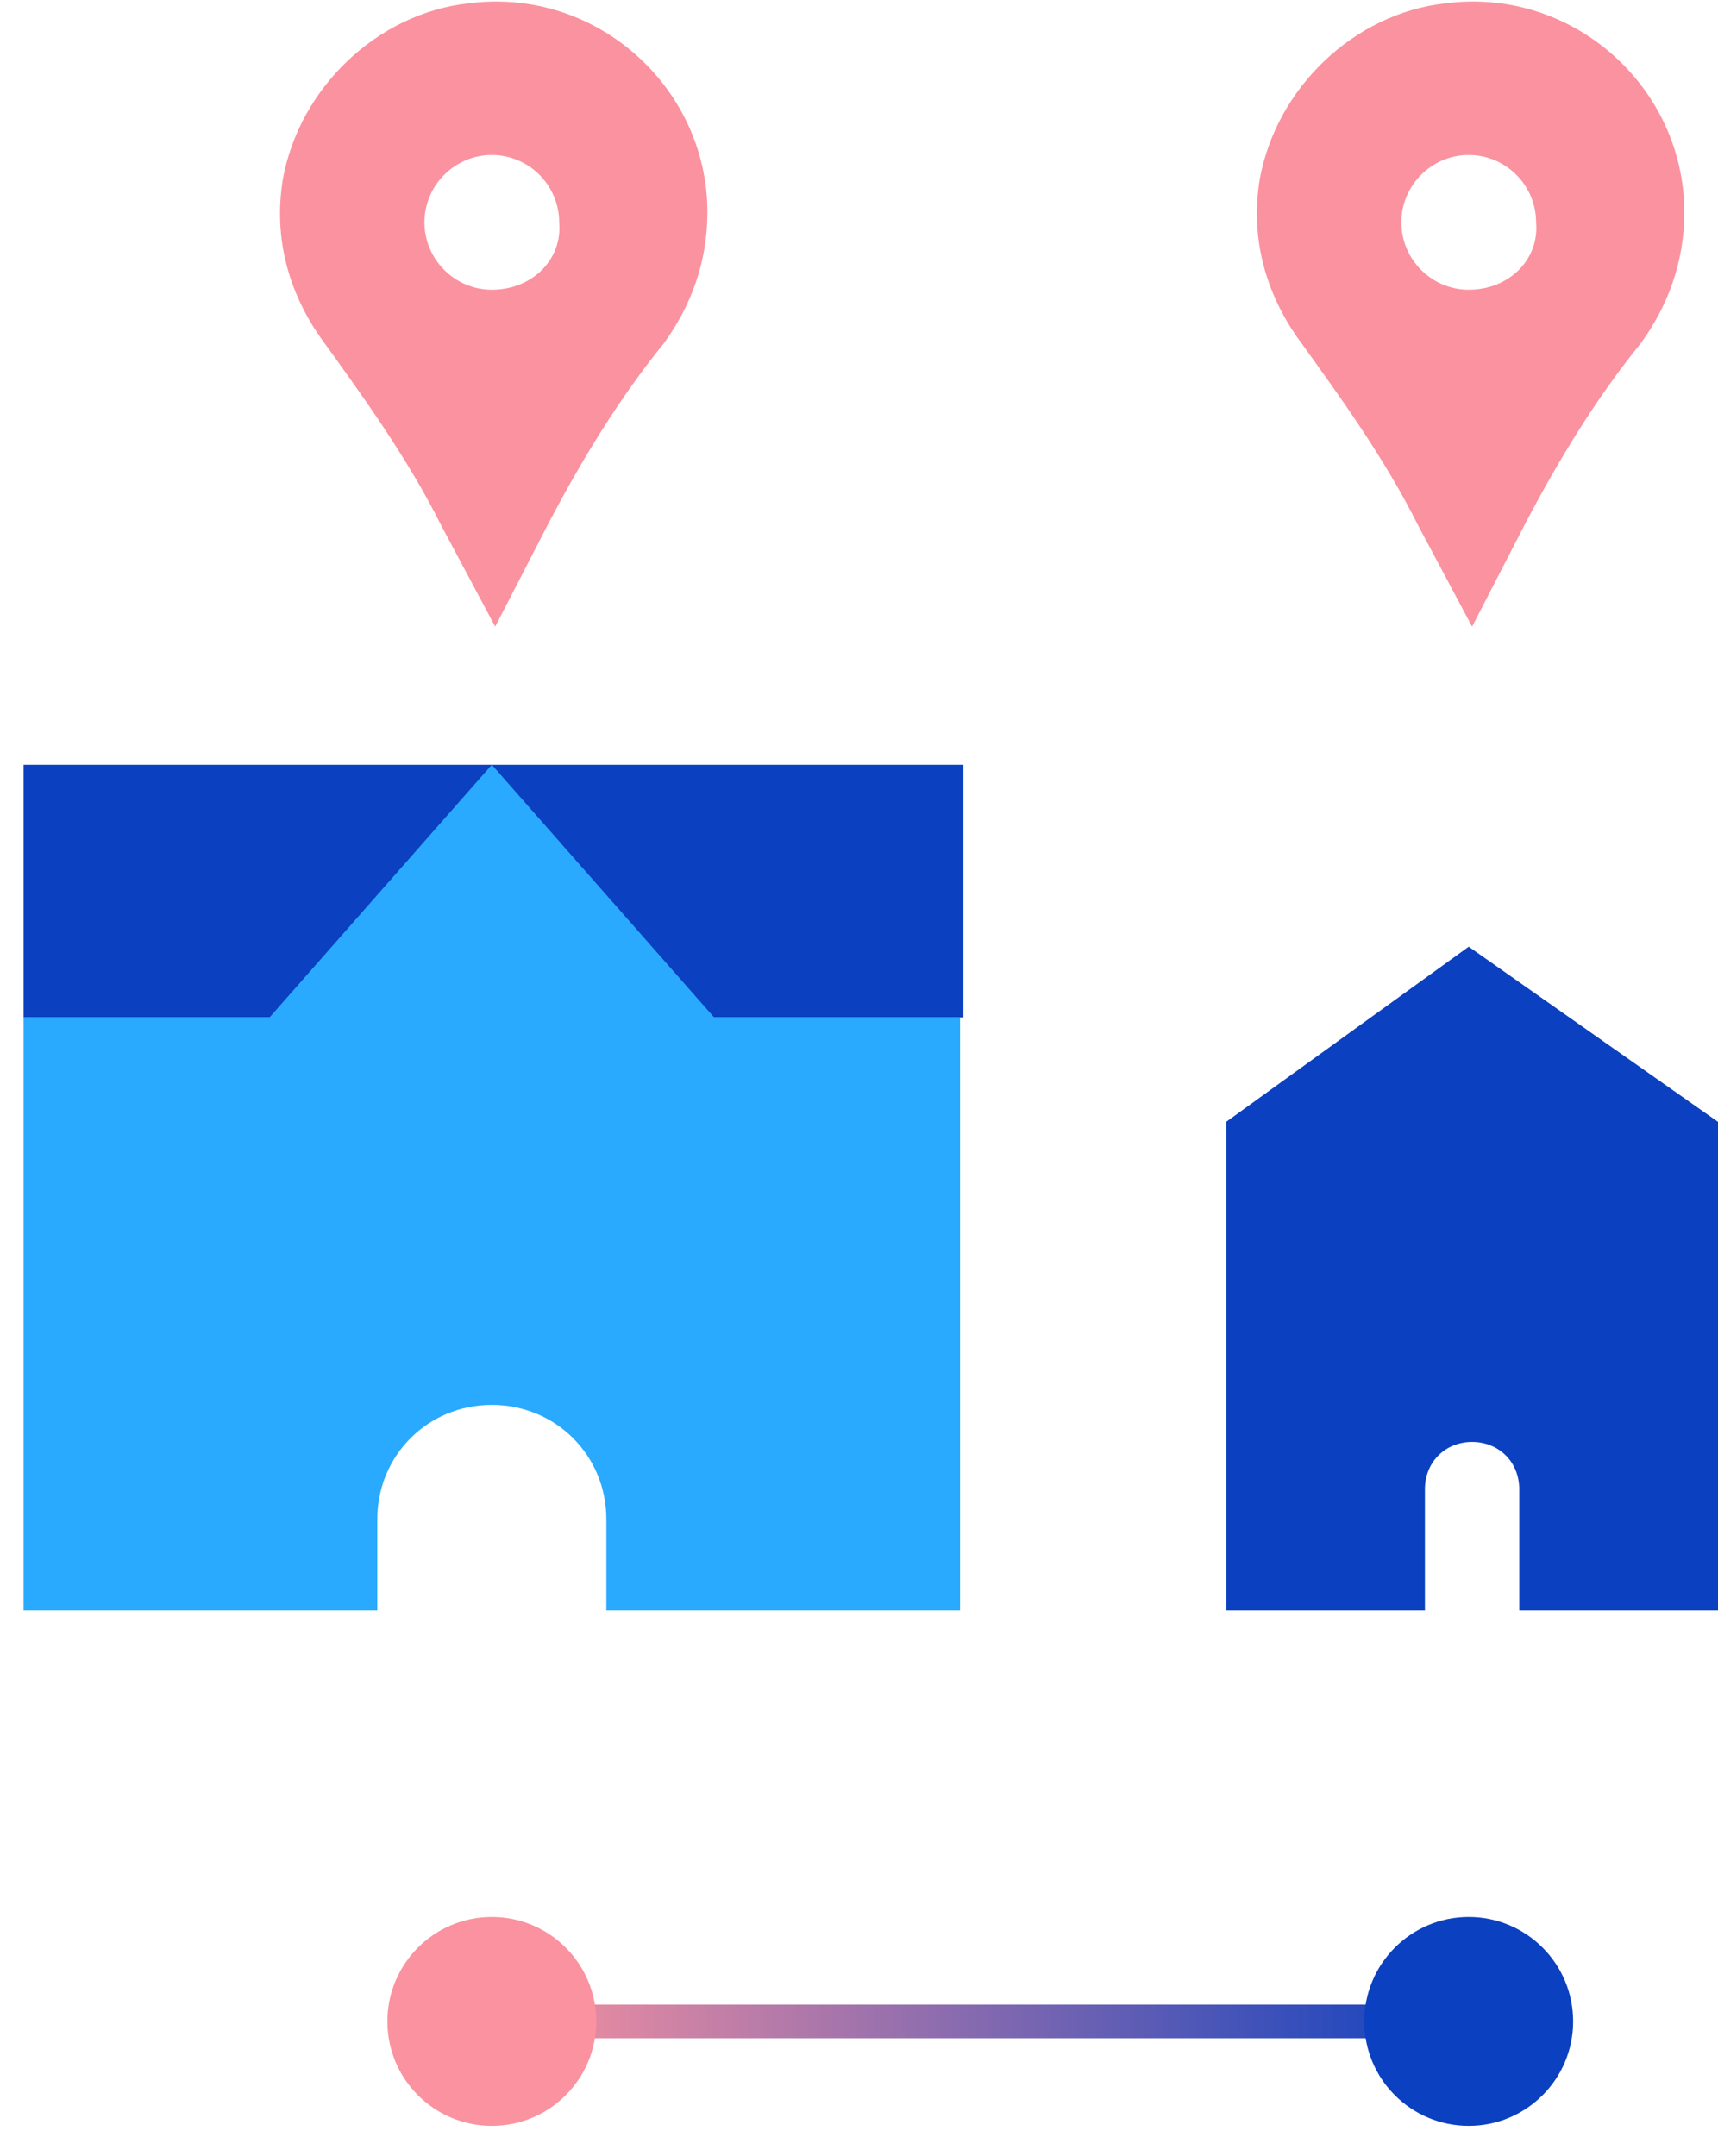 <svg viewBox="0 0 51 64" width="51" height="64" xmlns="http://www.w3.org/2000/svg"><defs><linearGradient x1=".152%" y1="50%" x2="100.153%" y2="50%" id="a"><stop stop-color="#FB929F" offset="0%"/><stop stop-color="#0B40C0" offset="100%"/></linearGradient></defs><g fill-rule="nonzero" fill="none"><g><path fill="#0B40C0" d="M.7 22.7h27.9v7.5H.7z"/><path d="M21.2 30.2l-6.6-7.5L8 30.2H.7v17.6h10.5v-2.7c0-1.9 1.5-3.4 3.4-3.4s3.4 1.5 3.4 3.4v2.7h10.5V30.2h-7.3z" fill="#29AAFF"/><path fill="url(#a)" d="M14.6 59.5h29v1h-29z"/><circle fill="#FB929F" cx="14.6" cy="60" r="3.1"/><circle fill="#0B40C0" cx="43.6" cy="60" r="3.1"/><path d="M13.9.1c-2.7.3-5 2.5-5.5 5.2-.3 1.8.2 3.4 1.1 4.7 1.3 1.8 2.6 3.6 3.6 5.6l1.6 3 1.6-3.1c1-1.9 2.1-3.7 3.4-5.3.8-1.1 1.3-2.4 1.3-3.9 0-3.7-3.3-6.7-7.1-6.2zm.7 8.5c-1.1 0-2-.9-2-2s.9-2 2-2 2 .9 2 2c.1 1.1-.8 2-2 2zM42.9.1c-2.7.3-5 2.5-5.5 5.2-.3 1.8.2 3.4 1.1 4.7 1.3 1.8 2.6 3.6 3.6 5.6l1.6 3 1.6-3.1c1-1.9 2.1-3.7 3.4-5.3.8-1.1 1.3-2.4 1.3-3.9 0-3.7-3.3-6.7-7.1-6.2zm.7 8.5c-1.1 0-2-.9-2-2s.9-2 2-2 2 .9 2 2c.1 1.1-.8 2-2 2z" fill="#FB929F"/></g><path d="M43.6 28.1l-7.2 5.2v14.5h5.9v-3.6c0-.8.6-1.4 1.4-1.4.8 0 1.4.6 1.4 1.4v3.6H51V33.3l-7.4-5.2z" fill="#0B40C0"/></g></svg>

